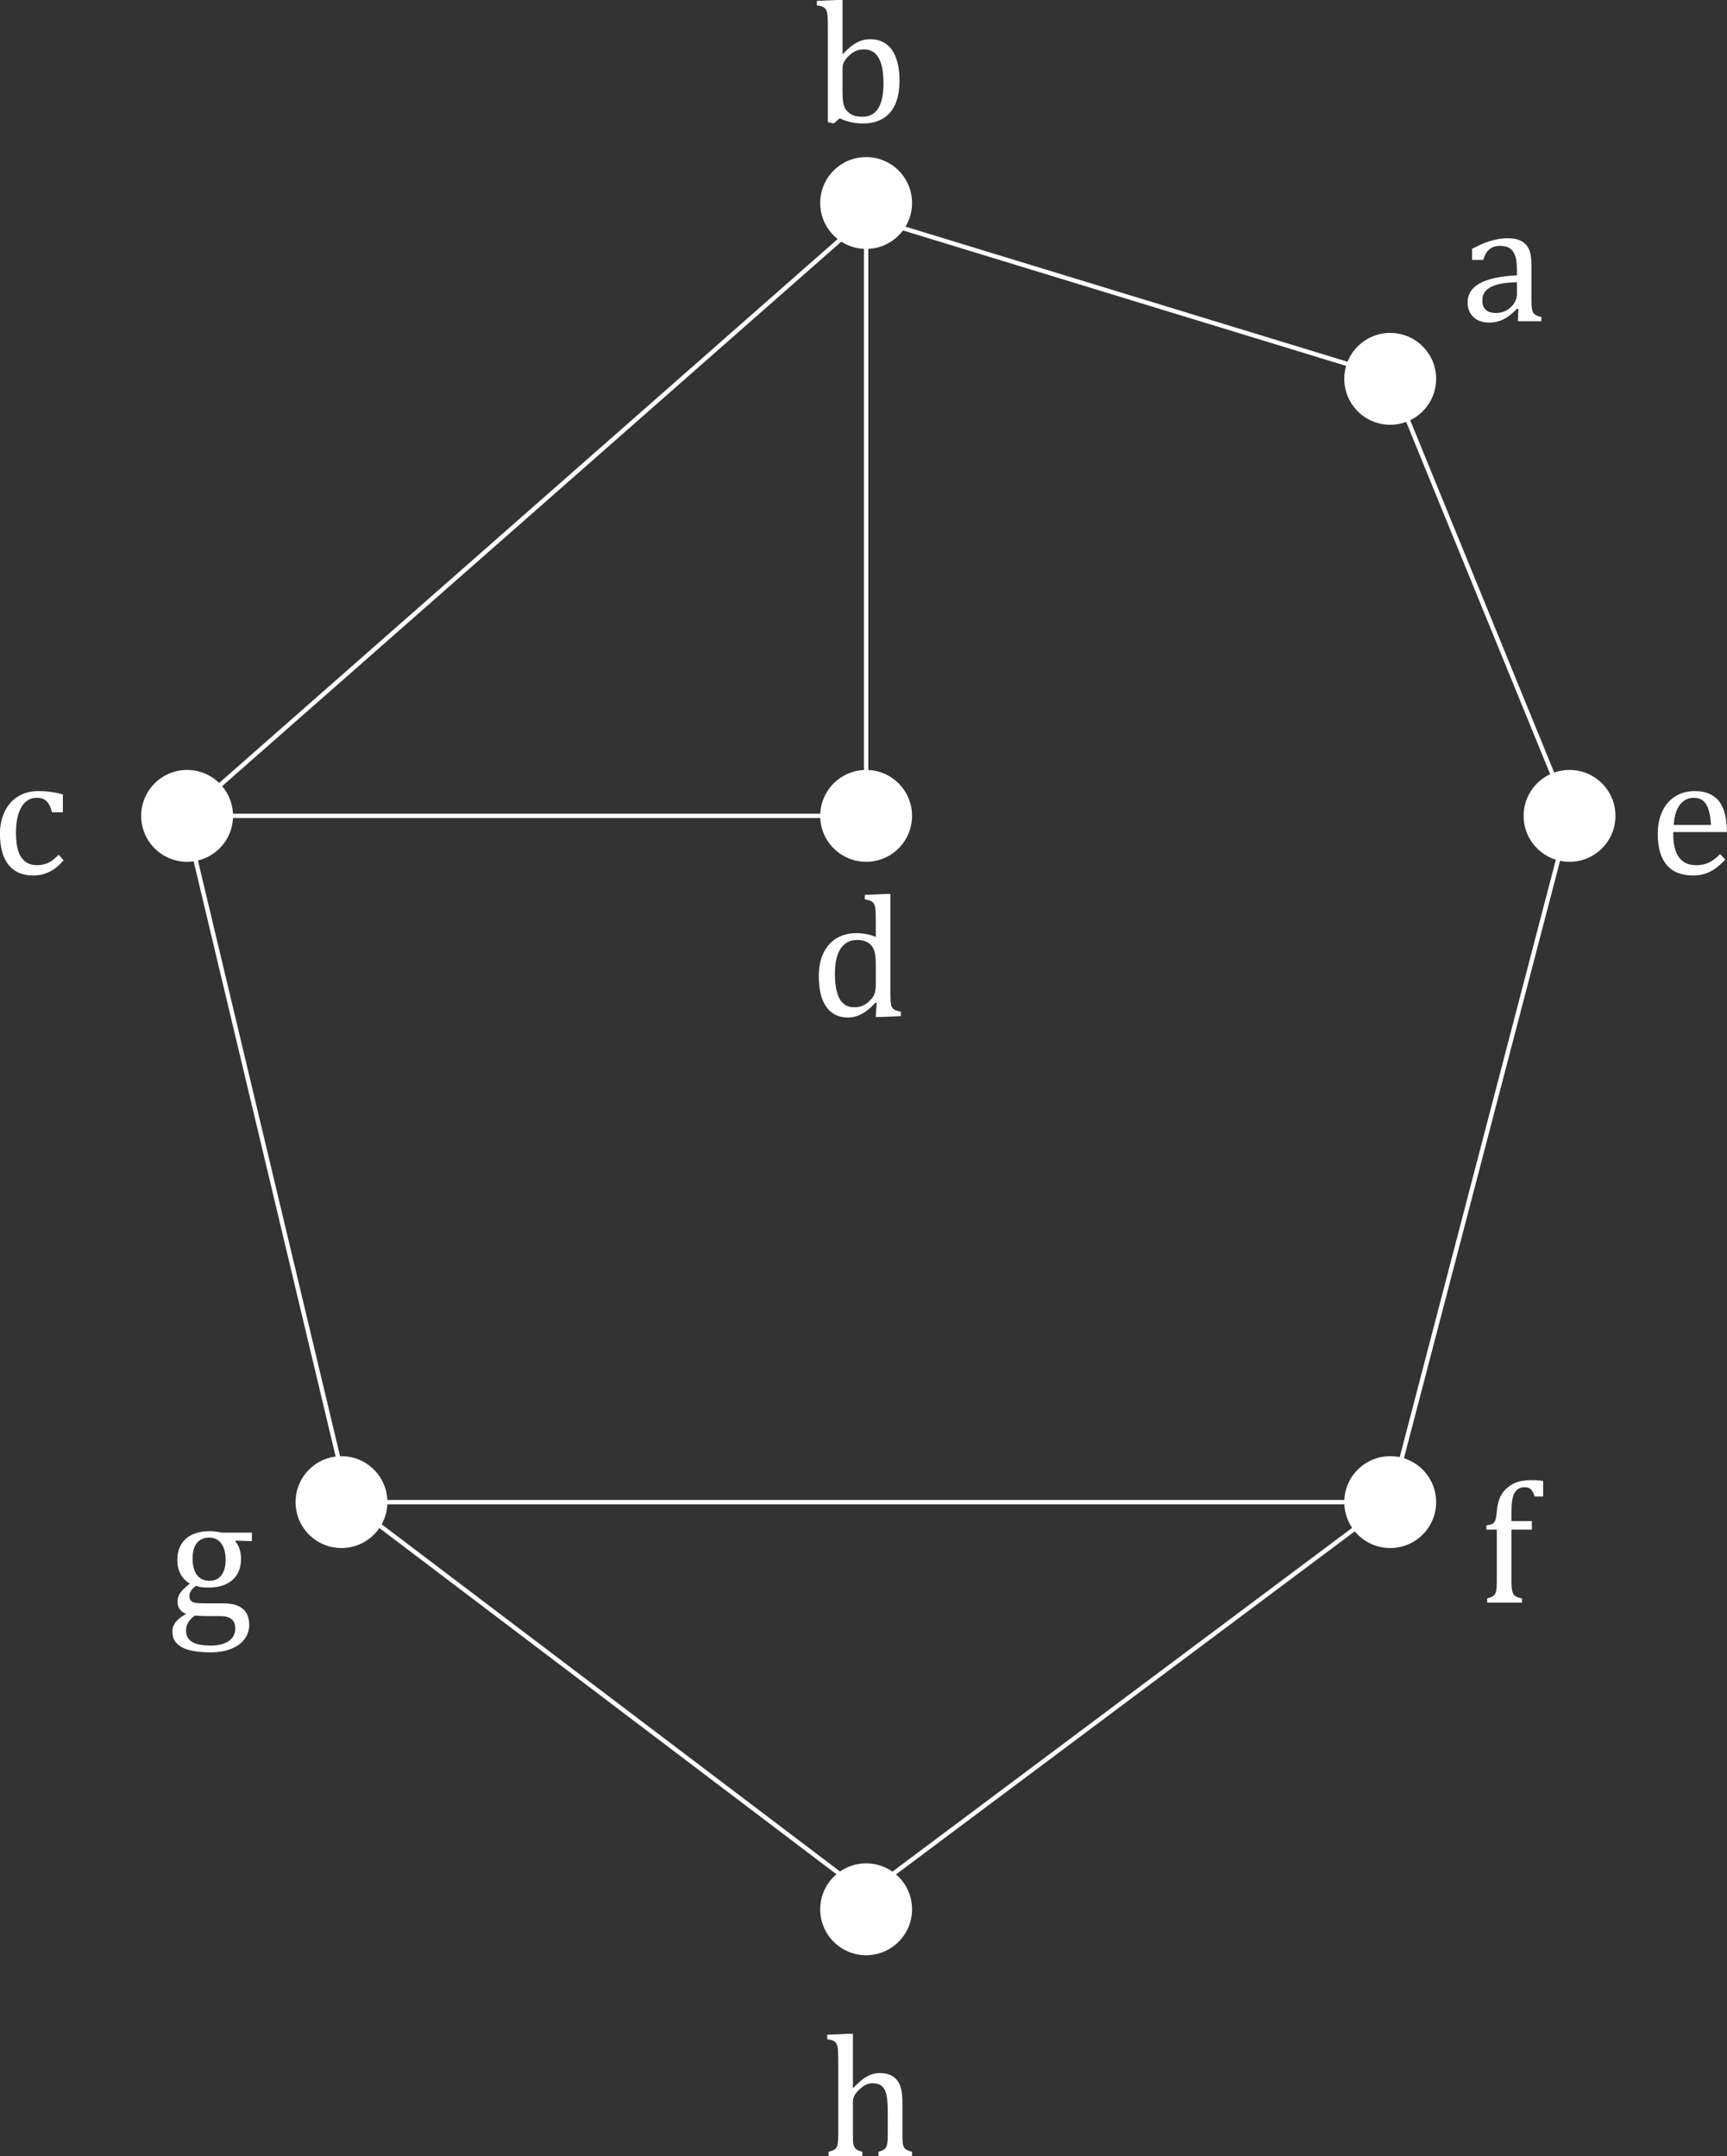 <?xml version="1.0" encoding="UTF-8" standalone="no"?>
<svg
   xmlns:dc="http://purl.org/dc/elements/1.1/"
   xmlns:cc="http://creativecommons.org/ns#"
   xmlns:rdf="http://www.w3.org/1999/02/22-rdf-syntax-ns#"
   xmlns:svg="http://www.w3.org/2000/svg"
   xmlns="http://www.w3.org/2000/svg"
   xmlns:xlink="http://www.w3.org/1999/xlink"
   xmlns:sodipodi="http://sodipodi.sourceforge.net/DTD/sodipodi-0.dtd"
   xmlns:inkscape="http://www.inkscape.org/namespaces/inkscape"
   id="svg100"
   version="1.2"
   viewBox="0 0 296.448 370.083"
   height="493.444"
   width="395.264"
   sodipodi:docname="2_7_G-d_e_dark.svg"
   inkscape:version="0.92.4 (5573076, 2020-04-04)">
  <rect x="0" y="0" width="296.448" height="370.083" fill="#333333" stroke="none"/>
  <sodipodi:namedview
     pagecolor="#ffffff"
     bordercolor="#666666"
     borderopacity="1"
     objecttolerance="10"
     gridtolerance="10"
     guidetolerance="10"
     inkscape:pageopacity="0"
     inkscape:pageshadow="2"
     inkscape:window-width="1920"
     inkscape:window-height="1017"
     id="namedview60"
     showgrid="false"
     inkscape:pagecheckerboard="true"
     inkscape:zoom="0.47827127"
     inkscape:cx="-587.48715"
     inkscape:cy="246.72191"
     inkscape:window-x="-8"
     inkscape:window-y="-8"
     inkscape:window-maximized="1"
     inkscape:current-layer="svg100" />
  <defs
     id="defs37">
    <g
       id="g29">
      <symbol
         style="overflow:visible"
         id="glyph0-0"
         overflow="visible">
        <path
           id="path2"
           d="m 8.312,-7.141 v -0.312 c 0,-0.219 0.008,-0.414 0.031,-0.594 0.031,-0.188 0.098,-0.379 0.203,-0.578 0.113,-0.207 0.27,-0.441 0.469,-0.703 0.207,-0.258 0.488,-0.578 0.844,-0.953 0.227,-0.25 0.43,-0.488 0.609,-0.719 0.188,-0.227 0.344,-0.461 0.469,-0.703 0.133,-0.25 0.238,-0.516 0.312,-0.797 0.082,-0.281 0.125,-0.594 0.125,-0.938 0,-0.727 -0.164,-1.289 -0.484,-1.688 -0.312,-0.406 -0.777,-0.609 -1.391,-0.609 -0.312,0 -0.59,0.055 -0.828,0.156 -0.23,0.094 -0.434,0.23 -0.609,0.406 -0.168,0.18 -0.312,0.387 -0.438,0.625 -0.125,0.242 -0.23,0.512 -0.312,0.812 H 5.906 v -1.906 c 0.582,-0.289 1.207,-0.551 1.875,-0.781 0.676,-0.227 1.336,-0.344 1.984,-0.344 0.688,0 1.27,0.074 1.75,0.219 0.488,0.148 0.883,0.344 1.188,0.594 0.301,0.242 0.52,0.531 0.656,0.875 0.133,0.344 0.203,0.719 0.203,1.125 0,0.367 -0.039,0.699 -0.109,1 -0.074,0.305 -0.199,0.605 -0.375,0.906 -0.18,0.293 -0.414,0.609 -0.703,0.953 -0.293,0.344 -0.652,0.734 -1.078,1.172 -0.312,0.324 -0.562,0.594 -0.75,0.812 -0.188,0.211 -0.336,0.414 -0.438,0.609 -0.094,0.188 -0.164,0.383 -0.203,0.578 C 9.875,-7.723 9.859,-7.488 9.859,-7.219 v 0.078 z m 1.812,1.625 v 2.344 H 8.016 v -2.344 z m 5.328,4.156 V -18.625 H 4.297 v 17.266 z m 1.516,-18.625 V 0 H 2.781 v -19.984 z m 0,0"
           style="stroke:none" />
      </symbol>
      <symbol
         style="overflow:visible"
         id="glyph0-1"
         overflow="visible">
        <path
           id="path5"
           d="m 5.109,-11.703 0.062,0.016 c 0.688,-0.719 1.254,-1.234 1.703,-1.547 0.457,-0.32 0.926,-0.566 1.406,-0.734 0.488,-0.176 1.02,-0.266 1.594,-0.266 1.039,0 1.938,0.266 2.688,0.797 0.75,0.531 1.32,1.328 1.719,2.391 0.406,1.062 0.609,2.367 0.609,3.906 0,1.594 -0.242,2.945 -0.719,4.047 -0.48,1.094 -1.195,1.922 -2.141,2.484 -0.938,0.562 -2.055,0.844 -3.344,0.844 -0.719,0 -1.402,-0.07 -2.047,-0.203 C 6.004,-0.094 5.332,-0.32 4.625,-0.656 L 3.609,0.234 2.594,0 v -15.922 c 0,-0.938 -0.012,-1.586 -0.031,-1.953 -0.012,-0.375 -0.047,-0.691 -0.109,-0.953 -0.062,-0.258 -0.152,-0.461 -0.266,-0.609 -0.117,-0.145 -0.266,-0.258 -0.453,-0.344 -0.188,-0.094 -0.531,-0.18 -1.031,-0.266 V -20.812 L 4.25,-20.969 h 0.859 z m 0,6.422 c 0,0.762 0.031,1.367 0.094,1.812 0.07,0.438 0.188,0.805 0.344,1.094 0.164,0.293 0.398,0.562 0.703,0.812 0.312,0.242 0.656,0.406 1.031,0.5 0.383,0.094 0.812,0.141 1.281,0.141 1.176,0 2.066,-0.477 2.672,-1.438 0.602,-0.957 0.906,-2.395 0.906,-4.312 0,-1.926 -0.277,-3.375 -0.828,-4.344 -0.555,-0.977 -1.387,-1.469 -2.5,-1.469 -0.555,0 -1.027,0.09 -1.422,0.266 -0.387,0.168 -0.773,0.434 -1.156,0.797 -0.387,0.355 -0.672,0.711 -0.859,1.062 -0.18,0.355 -0.266,0.758 -0.266,1.203 z m 0,0"
           style="stroke:none" />
      </symbol>
      <symbol
         style="overflow:visible"
         id="glyph0-2"
         overflow="visible">
        <path
           id="path8"
           d="m 12.328,-13.672 v 3.062 H 10.469 c -0.168,-0.633 -0.371,-1.133 -0.609,-1.5 -0.242,-0.363 -0.523,-0.617 -0.844,-0.766 -0.324,-0.145 -0.727,-0.219 -1.203,-0.219 -0.688,0 -1.297,0.219 -1.828,0.656 -0.523,0.438 -0.938,1.109 -1.25,2.016 -0.305,0.898 -0.453,1.992 -0.453,3.281 0,0.836 0.055,1.594 0.172,2.281 0.113,0.688 0.312,1.277 0.594,1.766 0.289,0.492 0.672,0.875 1.141,1.156 0.469,0.273 1.047,0.406 1.734,0.406 0.676,0 1.301,-0.129 1.875,-0.391 0.582,-0.27 1.188,-0.738 1.812,-1.406 l 0.844,0.969 c -0.5,0.555 -0.945,0.98 -1.328,1.281 C 10.75,-0.785 10.344,-0.539 9.906,-0.344 9.477,-0.145 9.051,0 8.625,0.094 8.195,0.188 7.734,0.234 7.234,0.234 5.391,0.234 3.977,-0.375 3,-1.594 2.02,-2.82 1.531,-4.598 1.531,-6.922 c 0,-1.438 0.27,-2.711 0.812,-3.828 0.551,-1.125 1.32,-1.988 2.312,-2.594 0.988,-0.602 2.129,-0.906 3.422,-0.906 0.789,0 1.523,0.047 2.203,0.141 0.688,0.094 1.367,0.242 2.047,0.438 z m 0,0"
           style="stroke:none" />
      </symbol>
      <symbol
         style="overflow:visible"
         id="glyph0-3"
         overflow="visible">
        <path
           id="path11"
           d="m 11.312,-15.922 c 0,-0.938 -0.012,-1.586 -0.031,-1.953 -0.012,-0.375 -0.047,-0.691 -0.109,-0.953 -0.062,-0.258 -0.152,-0.461 -0.266,-0.609 -0.117,-0.145 -0.266,-0.258 -0.453,-0.344 -0.188,-0.094 -0.531,-0.18 -1.031,-0.266 V -20.812 l 3.547,-0.156 h 0.859 V -4 c 0,0.762 0.016,1.309 0.047,1.641 0.031,0.324 0.094,0.586 0.188,0.781 0.094,0.188 0.242,0.344 0.453,0.469 0.219,0.125 0.586,0.242 1.109,0.344 V 0 L 12.172,0.141 h -0.875 L 11.469,-2.25 11.25,-2.312 C 10.633,-1.656 10.098,-1.164 9.641,-0.844 9.191,-0.52 8.707,-0.258 8.188,-0.062 7.676,0.133 7.129,0.234 6.547,0.234 c -1.605,0 -2.844,-0.602 -3.719,-1.812 -0.867,-1.219 -1.297,-2.977 -1.297,-5.281 0,-1.602 0.281,-2.961 0.844,-4.078 0.57,-1.113 1.336,-1.941 2.297,-2.484 0.969,-0.551 2.051,-0.828 3.25,-0.828 0.645,0 1.227,0.055 1.75,0.156 0.531,0.094 1.078,0.262 1.641,0.5 z m 0,7.234 c 0,-0.758 -0.039,-1.367 -0.109,-1.828 -0.062,-0.457 -0.18,-0.844 -0.344,-1.156 -0.156,-0.312 -0.375,-0.57 -0.656,-0.781 -0.273,-0.219 -0.574,-0.375 -0.906,-0.469 -0.324,-0.102 -0.715,-0.156 -1.172,-0.156 -1.25,0 -2.203,0.5 -2.859,1.5 -0.648,1 -0.969,2.438 -0.969,4.312 0,1.875 0.266,3.305 0.797,4.281 0.539,0.969 1.359,1.453 2.453,1.453 0.426,0 0.781,-0.035 1.062,-0.109 0.281,-0.07 0.555,-0.188 0.828,-0.344 C 9.719,-2.148 10,-2.375 10.281,-2.656 c 0.281,-0.281 0.488,-0.535 0.625,-0.766 0.133,-0.238 0.234,-0.508 0.297,-0.812 0.07,-0.301 0.109,-0.691 0.109,-1.172 z m 0,0"
           style="stroke:none" />
      </symbol>
      <symbol
         style="overflow:visible"
         id="glyph0-4"
         overflow="visible">
        <path
           id="path14"
           d="m 9.891,-2.094 -0.219,-0.062 c -0.855,0.875 -1.656,1.496 -2.406,1.859 -0.742,0.352 -1.531,0.531 -2.375,0.531 -0.742,0 -1.398,-0.141 -1.969,-0.422 C 2.359,-0.477 1.926,-0.883 1.625,-1.406 1.32,-1.938 1.172,-2.539 1.172,-3.219 1.172,-4.645 1.875,-5.742 3.281,-6.516 4.695,-7.297 6.816,-7.75 9.641,-7.875 v -0.953 c 0,-1.02 -0.102,-1.82 -0.297,-2.406 -0.199,-0.582 -0.508,-1.008 -0.922,-1.281 -0.418,-0.281 -0.98,-0.422 -1.688,-0.422 -0.762,0 -1.375,0.203 -1.844,0.609 -0.461,0.398 -0.805,0.996 -1.031,1.797 H 1.938 v -1.906 c 0.938,-0.488 1.719,-0.848 2.344,-1.078 0.625,-0.227 1.25,-0.406 1.875,-0.531 0.625,-0.133 1.258,-0.203 1.906,-0.203 0.957,0 1.727,0.156 2.312,0.469 0.594,0.305 1.035,0.773 1.328,1.406 0.289,0.637 0.438,1.594 0.438,2.875 v 5.094 c 0,0.719 0.004,1.23 0.016,1.531 0.008,0.293 0.035,0.57 0.078,0.828 0.051,0.25 0.125,0.453 0.219,0.609 0.102,0.148 0.25,0.277 0.438,0.391 0.195,0.105 0.508,0.215 0.938,0.328 V 0 H 9.812 Z m -0.25,-4.594 C 7.66,-6.664 6.176,-6.398 5.188,-5.891 4.195,-5.379 3.703,-4.613 3.703,-3.594 c 0,0.562 0.109,1.008 0.328,1.328 0.227,0.324 0.516,0.547 0.859,0.672 0.344,0.117 0.75,0.172 1.219,0.172 0.664,0 1.27,-0.16 1.812,-0.484 0.539,-0.32 0.961,-0.727 1.266,-1.219 0.301,-0.5 0.453,-0.992 0.453,-1.484 z m 0,0"
           style="stroke:none" />
      </symbol>
      <symbol
         style="overflow:visible"
         id="glyph0-5"
         overflow="visible">
        <path
           id="path17"
           d="m 13.125,-2.484 c -0.625,0.648 -1.199,1.156 -1.719,1.531 -0.523,0.375 -1.094,0.668 -1.719,0.875 -0.625,0.207 -1.312,0.312 -2.062,0.312 -2.023,0 -3.543,-0.602 -4.562,-1.812 -1.023,-1.207 -1.531,-2.988 -1.531,-5.344 0,-1.445 0.258,-2.727 0.781,-3.844 0.52,-1.113 1.258,-1.973 2.219,-2.578 C 5.5,-13.945 6.613,-14.25 7.875,-14.25 c 0.988,0 1.828,0.156 2.516,0.469 0.695,0.312 1.254,0.742 1.672,1.281 0.414,0.543 0.738,1.227 0.969,2.047 0.227,0.824 0.359,1.902 0.391,3.234 H 4.188 v 0.266 c 0,1.148 0.129,2.117 0.391,2.906 0.258,0.781 0.68,1.398 1.266,1.844 0.594,0.449 1.363,0.672 2.312,0.672 0.801,0 1.52,-0.148 2.156,-0.453 0.645,-0.301 1.285,-0.785 1.922,-1.453 z M 10.672,-8.438 c -0.062,-1.051 -0.199,-1.91 -0.406,-2.578 -0.199,-0.676 -0.508,-1.191 -0.922,-1.547 -0.406,-0.352 -0.945,-0.531 -1.609,-0.531 -1.012,0 -1.82,0.406 -2.422,1.219 -0.594,0.805 -0.945,1.949 -1.047,3.438 z m 0,0"
           style="stroke:none" />
      </symbol>
      <symbol
         style="overflow:visible"
         id="glyph0-6"
         overflow="visible">
        <path
           id="path20"
           d="m 8.953,-12.531 h -3.5 v 8.875 c 0,0.648 0.031,1.137 0.094,1.469 0.062,0.336 0.148,0.59 0.266,0.766 0.125,0.168 0.285,0.305 0.484,0.406 0.207,0.105 0.531,0.203 0.969,0.297 V 0 H 1.281 V -0.719 C 1.707,-0.832 2.008,-0.941 2.188,-1.047 2.375,-1.16 2.52,-1.301 2.625,-1.469 2.727,-1.633 2.805,-1.875 2.859,-2.188 2.91,-2.5 2.938,-2.988 2.938,-3.656 v -8.875 H 1.156 v -0.734 c 0.375,-0.062 0.617,-0.109 0.734,-0.141 0.125,-0.039 0.242,-0.094 0.359,-0.156 0.113,-0.07 0.211,-0.172 0.297,-0.297 0.082,-0.125 0.156,-0.312 0.219,-0.562 0.062,-0.25 0.113,-0.598 0.156,-1.047 0.082,-1.062 0.27,-1.926 0.562,-2.594 0.301,-0.664 0.738,-1.234 1.312,-1.703 C 5.367,-20.234 5.977,-20.562 6.625,-20.75 c 0.656,-0.188 1.422,-0.281 2.297,-0.281 0.77,0 1.426,0.055 1.969,0.156 v 2.656 H 9.438 C 9.25,-18.801 9.031,-19.211 8.781,-19.453 8.531,-19.691 8.18,-19.812 7.734,-19.812 c -0.324,0 -0.594,0.047 -0.812,0.141 -0.219,0.086 -0.422,0.219 -0.609,0.406 -0.188,0.188 -0.352,0.438 -0.484,0.75 -0.125,0.312 -0.219,0.703 -0.281,1.172 -0.062,0.461 -0.094,1.059 -0.094,1.797 V -14 h 3.5 z m 0,0"
           style="stroke:none" />
      </symbol>
      <symbol
         style="overflow:visible"
         id="glyph0-7"
         overflow="visible">
        <path
           id="path23"
           d="m 5.344,-11.703 0.062,0.016 C 6.164,-12.457 6.766,-12.992 7.203,-13.297 7.648,-13.609 8.094,-13.844 8.531,-14 c 0.438,-0.156 0.906,-0.234 1.406,-0.234 0.531,0 1.004,0.062 1.422,0.188 0.426,0.125 0.797,0.32 1.109,0.578 0.32,0.262 0.582,0.578 0.781,0.953 0.195,0.375 0.344,0.824 0.438,1.344 0.102,0.523 0.156,1.184 0.156,1.984 v 5.531 c 0,0.844 0.035,1.422 0.109,1.734 0.07,0.305 0.203,0.543 0.391,0.719 C 14.539,-1.035 14.926,-0.875 15.5,-0.719 V 0 H 9.734 v -0.719 c 0.375,-0.113 0.645,-0.211 0.812,-0.297 0.164,-0.094 0.305,-0.219 0.422,-0.375 0.113,-0.156 0.203,-0.395 0.266,-0.719 0.062,-0.332 0.094,-0.832 0.094,-1.5 V -7.438 c 0,-1.301 -0.07,-2.297 -0.203,-2.984 -0.137,-0.688 -0.398,-1.203 -0.781,-1.547 -0.387,-0.344 -0.922,-0.516 -1.609,-0.516 -0.398,0 -0.75,0.07 -1.062,0.203 -0.312,0.137 -0.672,0.383 -1.078,0.734 -0.406,0.355 -0.719,0.719 -0.938,1.094 -0.211,0.367 -0.312,0.762 -0.312,1.188 v 5.609 c 0,0.656 0.016,1.133 0.047,1.422 0.039,0.281 0.109,0.516 0.203,0.703 0.102,0.188 0.254,0.344 0.453,0.469 0.195,0.125 0.504,0.242 0.922,0.344 V 0 H 1.172 V -0.719 C 1.598,-0.832 1.906,-0.941 2.094,-1.047 2.281,-1.16 2.426,-1.301 2.531,-1.469 2.633,-1.633 2.707,-1.875 2.75,-2.188 2.801,-2.5 2.828,-2.988 2.828,-3.656 v -12.266 c 0,-0.938 -0.012,-1.586 -0.031,-1.953 C 2.785,-18.25 2.75,-18.566 2.688,-18.828 2.625,-19.086 2.535,-19.289 2.422,-19.438 2.305,-19.582 2.156,-19.695 1.969,-19.781 1.781,-19.875 1.438,-19.961 0.938,-20.047 V -20.812 l 3.531,-0.156 h 0.875 z m 0,0"
           style="stroke:none" />
      </symbol>
      <symbol
         style="overflow:visible"
         id="glyph0-8"
         overflow="visible">
        <path
           id="path26"
           d="m 14.562,-12.531 -2.719,-0.094 -0.125,0.156 c 0.301,0.305 0.539,0.719 0.719,1.25 0.176,0.523 0.266,1.086 0.266,1.688 0,1.586 -0.496,2.809 -1.484,3.672 -0.98,0.867 -2.371,1.297 -4.172,1.297 -0.812,0 -1.512,-0.098 -2.094,-0.297 -0.742,0.562 -1.109,1.121 -1.109,1.672 0,0.355 0.066,0.625 0.203,0.812 0.145,0.188 0.379,0.324 0.703,0.406 0.332,0.074 0.828,0.109 1.484,0.109 H 9.75 c 1.039,0 1.883,0.164 2.531,0.484 0.656,0.324 1.125,0.758 1.406,1.297 0.281,0.539 0.422,1.172 0.422,1.891 0,0.914 -0.266,1.734 -0.797,2.453 -0.523,0.719 -1.281,1.273 -2.281,1.672 -1,0.406 -2.164,0.609 -3.484,0.609 C 6.555,6.547 5.656,6.488 4.844,6.375 4.031,6.258 3.332,6.062 2.75,5.781 2.164,5.5 1.711,5.129 1.391,4.672 1.078,4.223 0.922,3.656 0.922,2.969 c 0,-0.617 0.203,-1.172 0.609,-1.672 0.414,-0.5 1,-0.945 1.75,-1.328 C 2.82,-0.219 2.457,-0.488 2.188,-0.844 1.926,-1.207 1.797,-1.633 1.797,-2.125 c 0,-0.551 0.156,-1.055 0.469,-1.516 C 2.578,-4.109 3.129,-4.645 3.922,-5.25 3.223,-5.656 2.688,-6.207 2.312,-6.906 1.945,-7.613 1.766,-8.414 1.766,-9.312 c 0,-0.844 0.141,-1.57 0.422,-2.188 0.281,-0.625 0.664,-1.141 1.156,-1.547 0.5,-0.406 1.082,-0.707 1.75,-0.906 C 5.77,-14.148 6.5,-14.25 7.281,-14.25 c 0.695,0 1.395,0.086 2.094,0.25 h 5.188 z M 4.391,-9.547 c 0,1.219 0.25,2.164 0.75,2.828 0.5,0.656 1.219,0.984 2.156,0.984 0.5,0 0.922,-0.094 1.266,-0.281 0.352,-0.188 0.641,-0.445 0.859,-0.781 0.219,-0.332 0.379,-0.711 0.484,-1.141 0.102,-0.438 0.156,-0.895 0.156,-1.375 0,-0.863 -0.125,-1.582 -0.375,-2.156 -0.242,-0.57 -0.57,-0.992 -0.984,-1.266 -0.418,-0.27 -0.902,-0.406 -1.453,-0.406 -0.93,0 -1.637,0.309 -2.125,0.922 -0.492,0.617 -0.734,1.508 -0.734,2.672 z m 0.375,9.781 c -0.5,0.375 -0.875,0.766 -1.125,1.172 -0.25,0.414 -0.375,0.891 -0.375,1.422 0,0.875 0.348,1.52 1.047,1.938 0.695,0.414 1.766,0.625 3.203,0.625 0.875,0 1.625,-0.121 2.25,-0.359 0.633,-0.23 1.117,-0.562 1.453,-1 0.332,-0.438 0.5,-0.953 0.5,-1.547 0,-0.273 -0.039,-0.539 -0.109,-0.797 C 11.547,1.426 11.414,1.191 11.219,0.984 11.031,0.785 10.758,0.625 10.406,0.5 10.062,0.383 9.602,0.328 9.031,0.328 H 6.859 c -0.793,0 -1.492,-0.031 -2.094,-0.094 z m 0,0"
           style="stroke:none" />
      </symbol>
    </g>
    <clipPath
       id="clip1">
      <path
         id="path31"
         d="m 284,135 h 12.449 v 16 H 284 Z m 0,0" />
    </clipPath>
    <clipPath
       id="clip2">
      <path
         id="path34"
         d="m 142,349 h 15 v 21.082 h -15 z m 0,0" />
    </clipPath>
  </defs>
  <path
     inkscape:connector-curvature="0"
     style="fill:#ffffff;fill-opacity:1;fill-rule:nonzero;stroke:none"
     d="m 156.559,34.844 c 0,4.355 -3.527,7.883 -7.883,7.883 -4.352,0 -7.883,-3.527 -7.883,-7.883 0,-4.352 3.531,-7.883 7.883,-7.883 4.355,0 7.883,3.531 7.883,7.883 z m 0,0"
     id="path39" />
  <path
     inkscape:connector-curvature="0"
     style="fill:#ffffff;fill-opacity:1;fill-rule:nonzero;stroke:none"
     d="m 40,140.047 c 0,4.355 -3.531,7.883 -7.883,7.883 -4.355,0 -7.883,-3.527 -7.883,-7.883 0,-4.352 3.527,-7.883 7.883,-7.883 4.352,0 7.883,3.531 7.883,7.883 z m 0,0"
     id="path41" />
  <path
     inkscape:connector-curvature="0"
     style="fill:#ffffff;fill-opacity:1;fill-rule:nonzero;stroke:none"
     d="m 156.559,140.047 c 0,4.355 -3.527,7.883 -7.883,7.883 -4.352,0 -7.883,-3.527 -7.883,-7.883 0,-4.352 3.531,-7.883 7.883,-7.883 4.355,0 7.883,3.531 7.883,7.883 z m 0,0"
     id="path43" />
  <path
     inkscape:connector-curvature="0"
     style="fill:#ffffff;fill-opacity:1;fill-rule:nonzero;stroke:none"
     d="m 246.52,65.031 c 0,4.352 -3.531,7.883 -7.883,7.883 -4.355,0 -7.883,-3.531 -7.883,-7.883 0,-4.355 3.527,-7.883 7.883,-7.883 4.352,0 7.883,3.527 7.883,7.883 z m 0,0"
     id="path45" />
  <path
     inkscape:connector-curvature="0"
     style="fill:#ffffff;fill-opacity:1;fill-rule:nonzero;stroke:none"
     d="m 277.301,140.047 c 0,4.355 -3.527,7.883 -7.879,7.883 -4.355,0 -7.883,-3.527 -7.883,-7.883 0,-4.352 3.527,-7.883 7.883,-7.883 4.352,0 7.879,3.531 7.879,7.883 z m 0,0"
     id="path47" />
  <path
     inkscape:connector-curvature="0"
     style="fill:#ffffff;fill-opacity:1;fill-rule:nonzero;stroke:none"
     d="m 66.5,257.844 c 0,4.355 -3.531,7.883 -7.883,7.883 -4.355,0 -7.883,-3.527 -7.883,-7.883 0,-4.352 3.527,-7.883 7.883,-7.883 4.352,0 7.883,3.531 7.883,7.883 z m 0,0"
     id="path49" />
  <path
     inkscape:connector-curvature="0"
     style="fill:#ffffff;fill-opacity:1;fill-rule:nonzero;stroke:none"
     d="m 246.52,257.844 c 0,4.355 -3.531,7.883 -7.883,7.883 -4.355,0 -7.883,-3.527 -7.883,-7.883 0,-4.352 3.527,-7.883 7.883,-7.883 4.352,0 7.883,3.531 7.883,7.883 z m 0,0"
     id="path51" />
  <path
     inkscape:connector-curvature="0"
     style="fill:#ffffff;fill-opacity:1;fill-rule:nonzero;stroke:none"
     d="m 156.559,327.738 c 0,4.352 -3.527,7.883 -7.883,7.883 -4.352,0 -7.883,-3.531 -7.883,-7.883 0,-4.355 3.531,-7.883 7.883,-7.883 4.355,0 7.883,3.527 7.883,7.883 z m 0,0"
     id="path53" />
  <path
     inkscape:connector-curvature="0"
     style="fill:none;stroke:#ffffff;stroke-width:0.75;stroke-linecap:butt;stroke-linejoin:miter;stroke-miterlimit:4;stroke-opacity:1"
     d="M 148.676,140.047 V 37.234 L 31.762,140.047 Z m 0,0"
     id="path55" />
  <path
     inkscape:connector-curvature="0"
     style="fill:none;stroke:#ffffff;stroke-width:0.75;stroke-linecap:butt;stroke-linejoin:miter;stroke-miterlimit:4;stroke-opacity:1"
     d="m 31.762,140.047 28.105,117.797 88.809,67.27 89.961,-67.27 30.785,-117.797"
     id="path57" />
  <path
     inkscape:connector-curvature="0"
     style="fill:none;stroke:#ffffff;stroke-width:0.75;stroke-linecap:butt;stroke-linejoin:miter;stroke-miterlimit:4;stroke-opacity:1"
     d="M 59.867,257.844 H 238.637"
     id="path59" />
  <use
     style="fill:#ffffff;fill-opacity:1"
     height="100%"
     width="100%"
     id="use61"
     y="20.962"
     x="139.514"
     xlink:href="#glyph0-1"
     transform="translate(0,-5.3540038e-6)" />
  <use
     style="fill:#ffffff;fill-opacity:1"
     height="100%"
     width="100%"
     id="use65"
     y="150.044"
     x="-1.538"
     xlink:href="#glyph0-2"
     transform="translate(0,-5.3540038e-6)" />
  <use
     style="fill:#ffffff;fill-opacity:1"
     height="100%"
     width="100%"
     id="use69"
     y="174.428"
     x="139.021"
     xlink:href="#glyph0-3"
     transform="translate(0,-5.3540038e-6)" />
  <use
     style="fill:#ffffff;fill-opacity:1"
     height="100%"
     width="100%"
     id="use73"
     y="55.145"
     x="250.747"
     xlink:href="#glyph0-4"
     transform="translate(0,-5.3540038e-6)" />
  <use
     style="clip-rule:nonzero;fill:#ffffff;fill-opacity:1"
     xlink:href="#glyph0-5"
     x="283.03"
     y="150.044"
     id="use77"
     width="100%"
     height="100%"
     transform="translate(0,-5.3540038e-6)" />
  <use
     style="fill:#ffffff;fill-opacity:1"
     height="100%"
     width="100%"
     id="use83"
     y="275.098"
     x="253.996"
     xlink:href="#glyph0-6"
     transform="translate(0,-5.3540038e-6)" />
  <use
     style="clip-rule:nonzero;fill:#ffffff;fill-opacity:1"
     xlink:href="#glyph0-7"
     x="141.061"
     y="370.083"
     id="use87"
     width="100%"
     height="100%"
     transform="translate(0,-5.3540038e-6)" />
  <use
     style="fill:#ffffff;fill-opacity:1"
     height="100%"
     width="100%"
     id="use93"
     y="277.08"
     x="28.672"
     xlink:href="#glyph0-8"
     transform="translate(0,-5.3540038e-6)" />
  <path
     inkscape:connector-curvature="0"
     style="fill:none;stroke:#ffffff;stroke-width:0.75;stroke-linecap:butt;stroke-linejoin:miter;stroke-miterlimit:4;stroke-opacity:1"
     d="m 148.676,37.234 89.961,27.496 30.785,75.316"
     id="path97" />
</svg>
